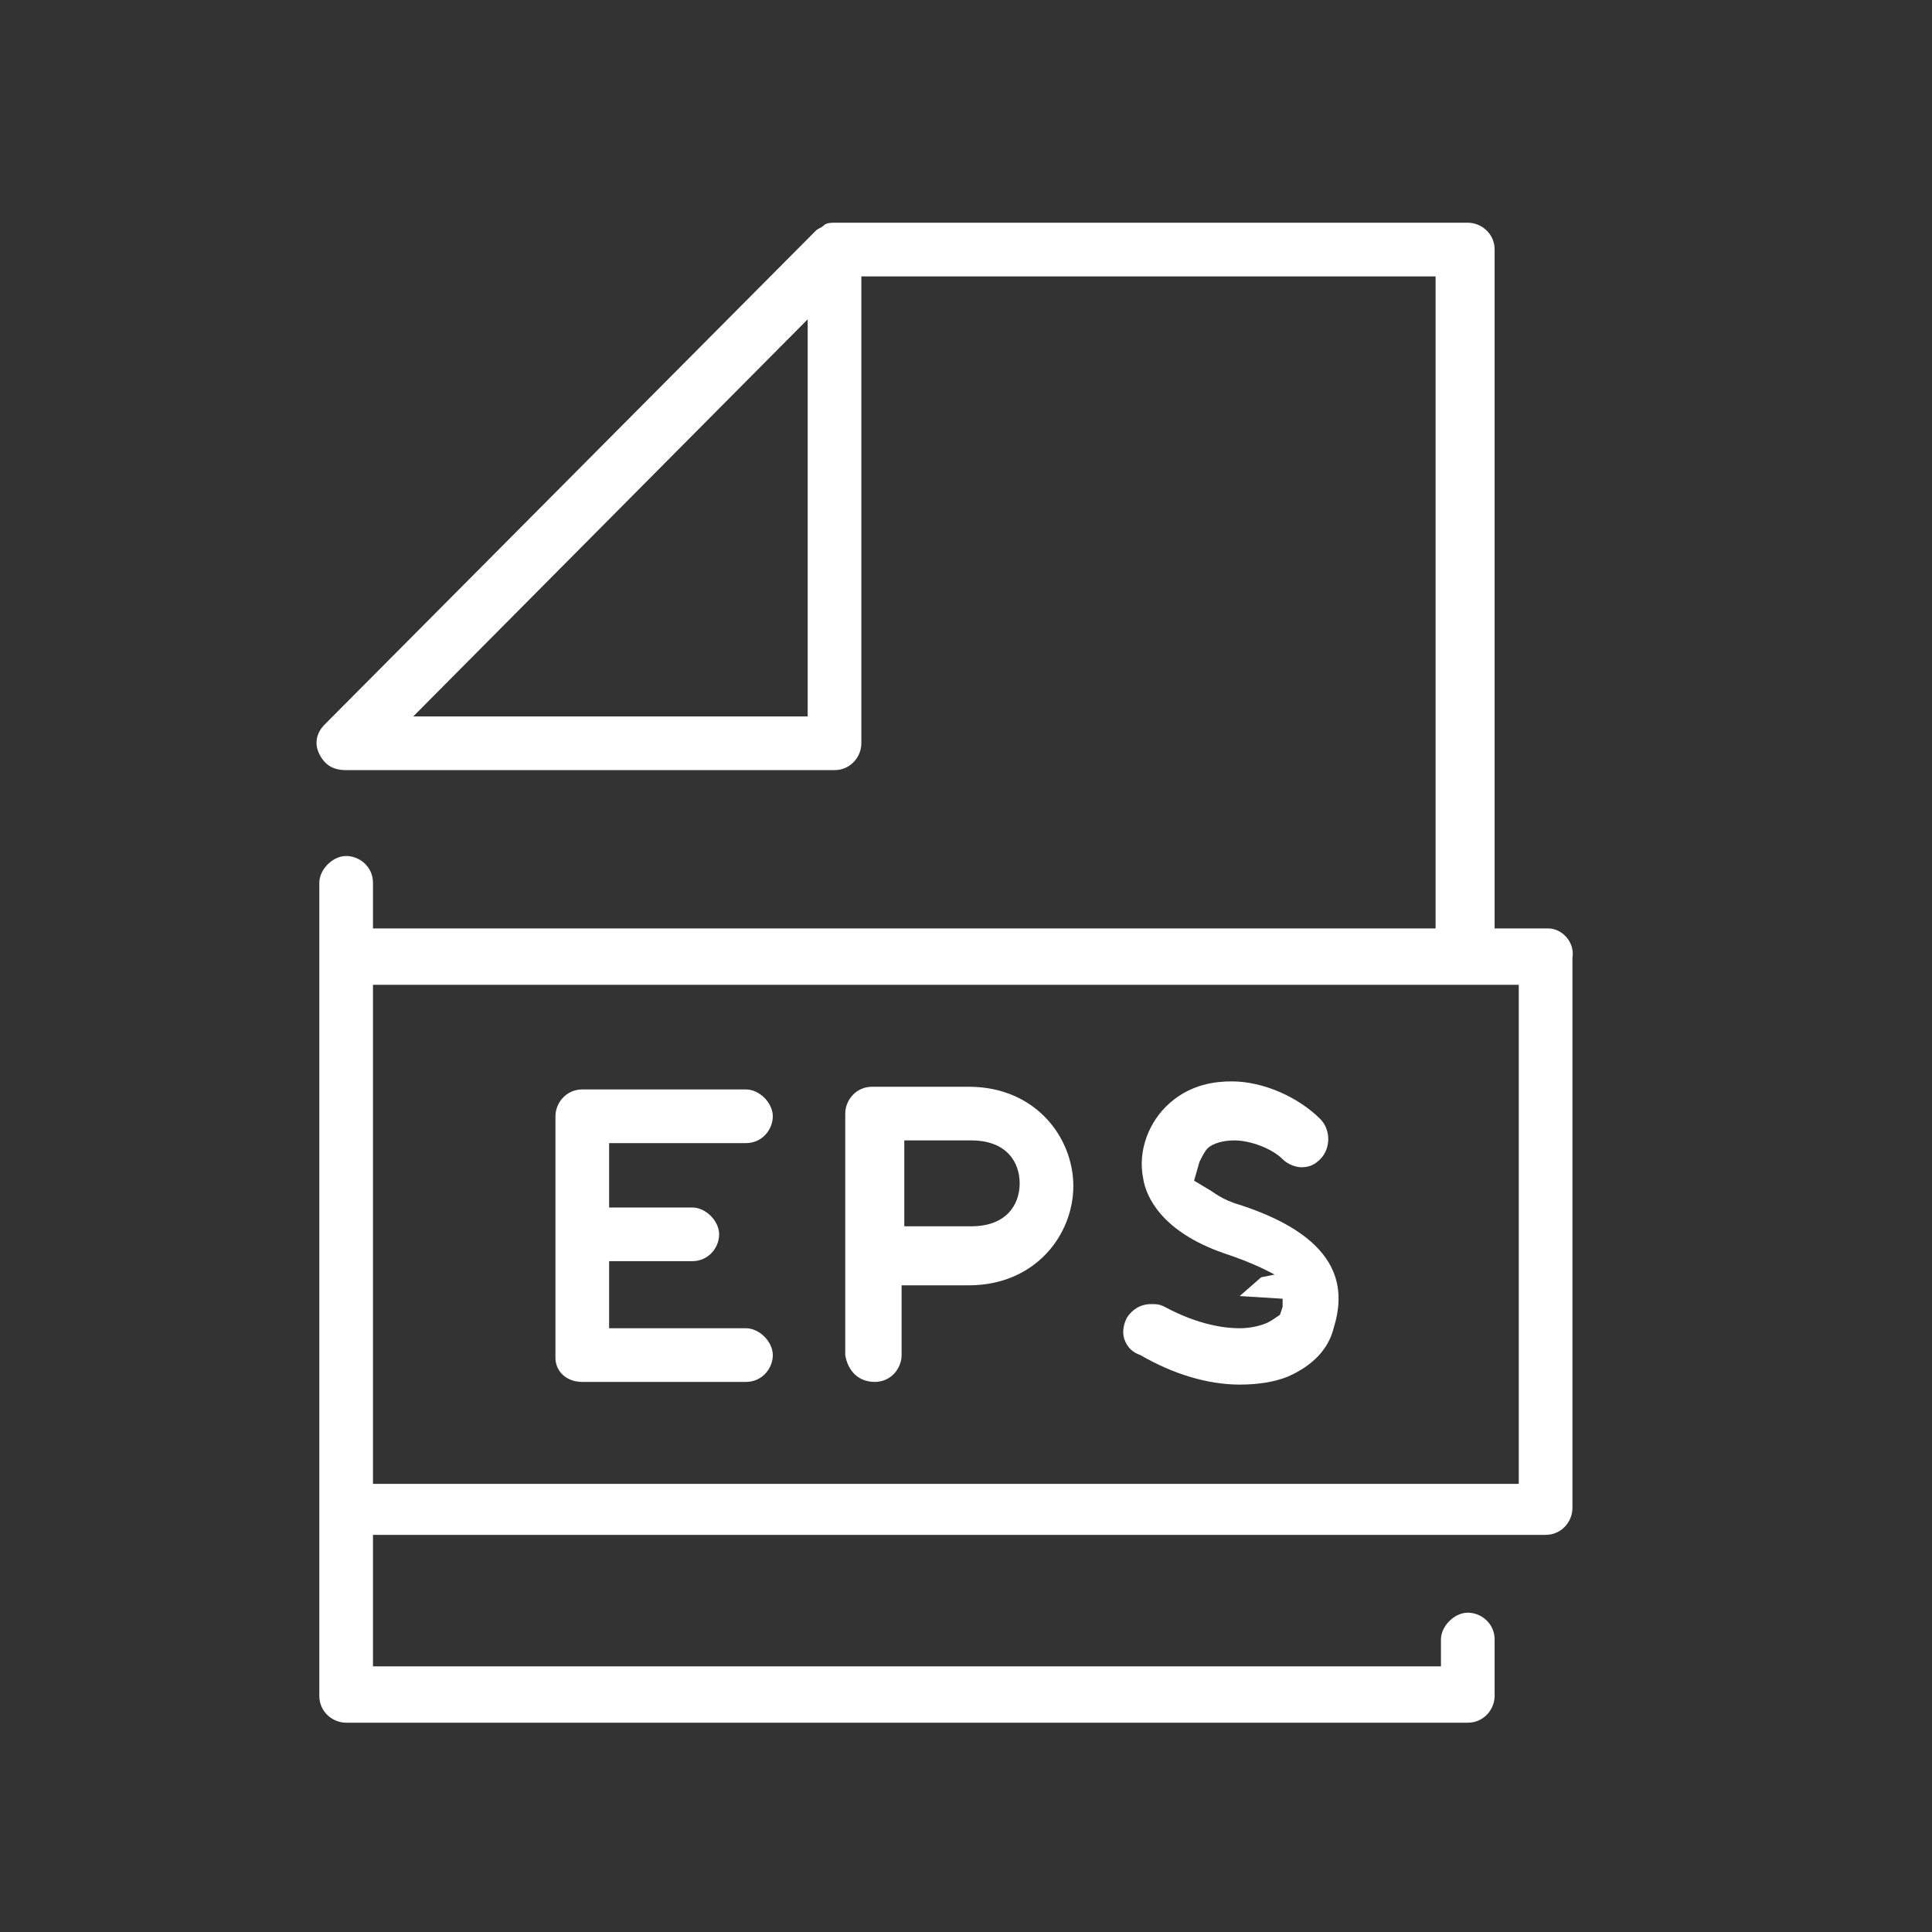 <?xml version="1.0" encoding="utf-8"?>
<!-- Generator: Adobe Illustrator 22.1.0, SVG Export Plug-In . SVG Version: 6.00 Build 0)  -->
<svg version="1.1" id="Layer_1" xmlns="http://www.w3.org/2000/svg" xmlns:xlink="http://www.w3.org/1999/xlink" x="0px" y="0px"
	 viewBox="0 0 72 72" style="enable-background:new 0 0 72 72;" xml:space="preserve">
<rect x="0" y="0" width="72" height="72" fill="#333333" stroke="none"/>
<style type="text/css">
	.st0{fill:#FFFFFF;}
</style>
<g>
	<path class="st0" d="M57.7,34.6h-2V9.3c0-0.6-0.5-1-1-1H31.1c-0.1,0-0.3,0-0.4,0.1s-0.2,0.1-0.3,0.2L12.1,27
		c-0.3,0.3-0.4,0.7-0.2,1.1s0.5,0.6,1,0.6h18.2c0.6,0,1-0.5,1-1V10.3h21.4v24.3H13.9v-1.7c0-0.6-0.5-1-1-1s-1,0.5-1,1v30.3
		c0,0.6,0.5,1,1,1h41.8c0.6,0,1-0.5,1-1v-2.1c0-0.6-0.5-1-1-1s-1,0.5-1,1v1H13.9v-4.9h43.7c0.6,0,1-0.5,1-1V35.7
		C58.7,35.1,58.2,34.6,57.7,34.6z M30.1,26.7H15.4l14.7-14.8C30.1,11.9,30.1,26.7,30.1,26.7z M56.6,55.3H13.9V36.7h42.7V55.3z"/>
	<path class="st0" d="M21.7,51.5h6.1c0.6,0,1-0.5,1-1s-0.5-1-1-1h-5.1V47h3.1c0.6,0,1-0.5,1-1s-0.5-1-1-1h-3.1v-2.4h5.1
		c0.6,0,1-0.5,1-1s-0.5-1-1-1h-6.1c-0.6,0-1,0.5-1,1v9C20.7,51.1,21.1,51.5,21.7,51.5z"/>
	<path class="st0" d="M32.6,51.5c0.6,0,1-0.5,1-1v-2.6h2.5c2.5,0,3.9-1.9,3.9-3.7s-1.4-3.7-3.9-3.7h-3.6c-0.6,0-1,0.5-1,1v9
		C31.6,51.1,32,51.5,32.6,51.5z M33.7,42.5h2.5c1.3,0,1.8,0.8,1.8,1.6s-0.5,1.6-1.8,1.6h-2.5V42.5z"/>
	<path class="st0" d="M42.5,50.5c1.2,0.7,2.5,1.1,3.7,1.1c0.7,0,1.3-0.1,1.8-0.3c0.9-0.4,1.5-1,1.7-1.8c0.4-1.3,0.5-3.3-3.5-4.6
		c-0.7-0.2-1-0.5-1.2-0.6L44.5,44l0.2-0.7c0.1-0.2,0.2-0.4,0.3-0.5c0.2-0.2,0.6-0.3,1-0.3c0.6,0,1.4,0.3,1.8,0.7
		c0.2,0.2,0.5,0.3,0.7,0.3c0.3,0,0.5-0.1,0.7-0.3c0.4-0.4,0.4-1.1,0-1.5c-0.8-0.8-2.1-1.4-3.3-1.4c-0.6,0-1.5,0.1-2.3,0.8
		s-1.2,1.8-1,2.8c0.1,0.7,0.7,2,3,2.8c1.2,0.4,1.7,0.7,1.9,0.8L47,47.6l-0.8,0.7l1.6,0.1c0,0,0,0.1,0,0.3L47.7,49l-0.3,0.2
		c-0.3,0.2-0.8,0.3-1.2,0.3c-0.5,0-1.5-0.1-2.8-0.8c-0.2-0.1-0.3-0.1-0.5-0.1c-0.4,0-0.7,0.2-0.9,0.5c-0.1,0.2-0.2,0.5-0.1,0.8
		S42.2,50.4,42.5,50.5z"/>
</g>
</svg>
